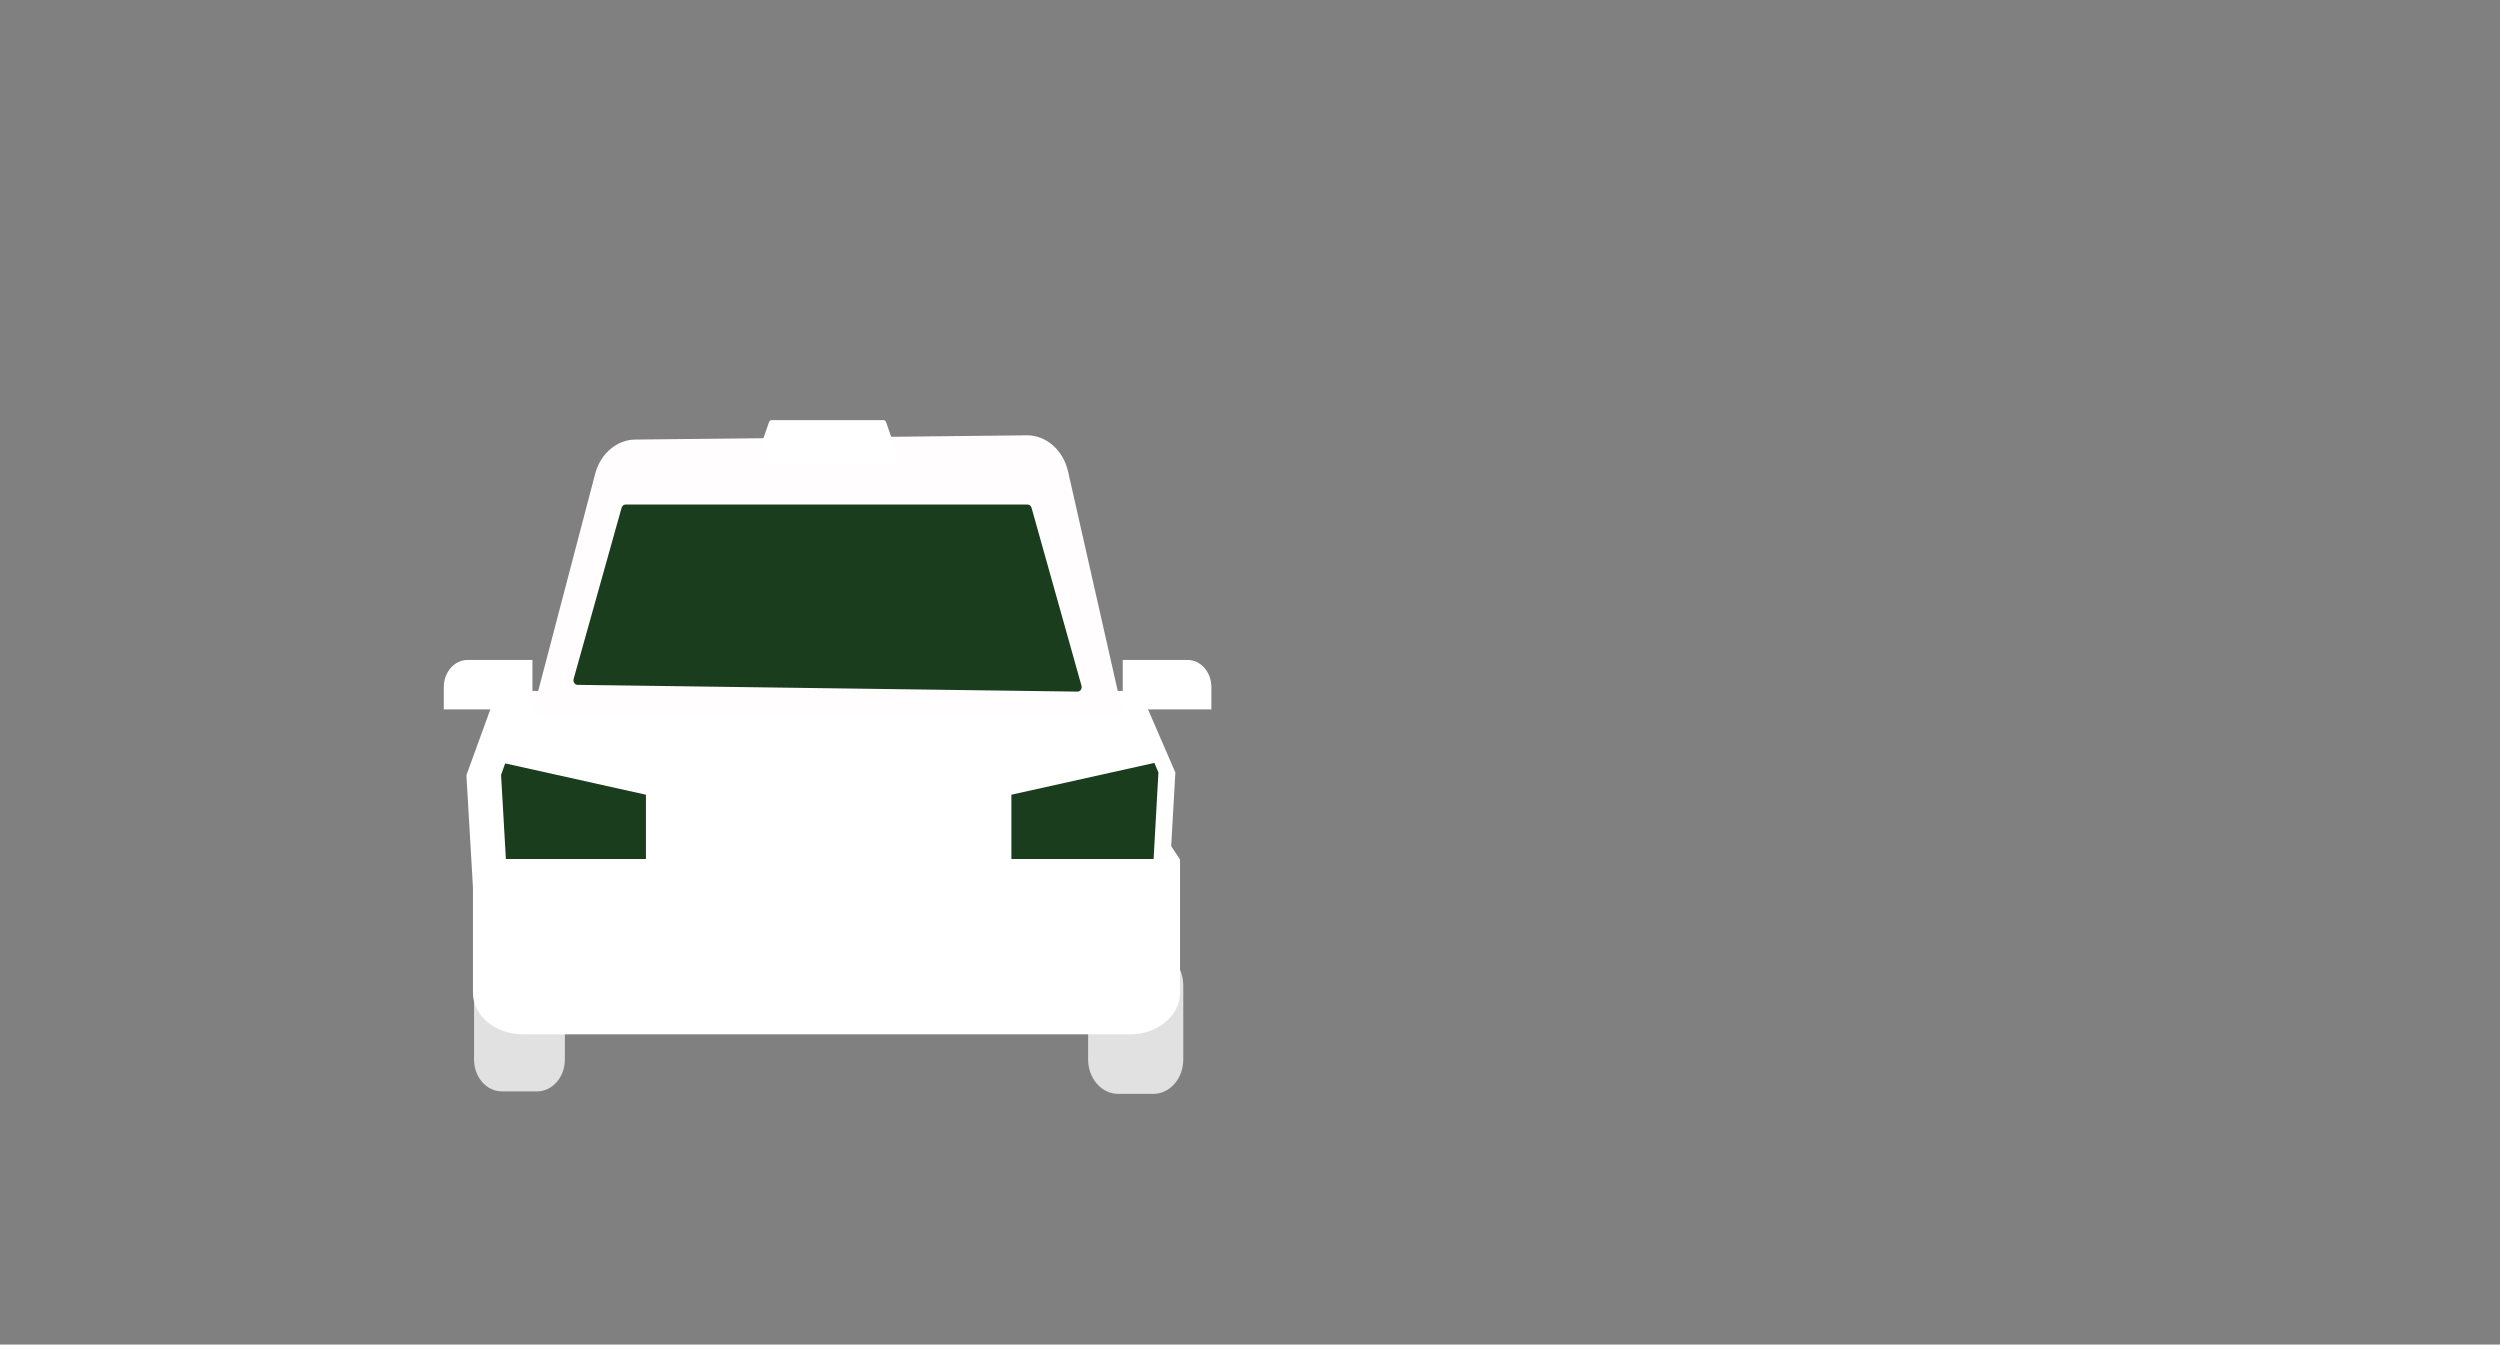 <svg width="119" height="64" viewBox="0 0 119 64" fill="none" xmlns="http://www.w3.org/2000/svg">
<rect x="0" y="0" width="119" height="64" fill="#808080" stroke="none"/>
<path d="M23.887 45.387C23.537 45.388 23.201 45.547 22.953 45.831C22.705 46.114 22.565 46.499 22.565 46.9V50.438C22.565 50.839 22.705 51.223 22.953 51.507C23.201 51.79 23.537 51.95 23.887 51.95H25.565C25.916 51.95 26.252 51.79 26.5 51.507C26.748 51.223 26.887 50.839 26.888 50.438V46.9C26.887 46.499 26.748 46.114 26.5 45.831C26.252 45.547 25.916 45.388 25.565 45.387H23.887Z" fill="#E1E1E1"/>
<path d="M54.899 52.068H53.221C52.843 52.068 52.481 51.896 52.214 51.59C51.946 51.284 51.796 50.87 51.795 50.438V46.9C51.796 46.468 51.946 46.053 52.214 45.748C52.481 45.442 52.843 45.27 53.221 45.27H54.899C55.277 45.27 55.639 45.442 55.906 45.748C56.173 46.053 56.324 46.468 56.324 46.9V50.438C56.324 50.87 56.173 51.284 55.906 51.59C55.639 51.896 55.277 52.068 54.899 52.068Z" fill="#E1E1E1"/>
<path d="M53.786 49.235H24.898C23.583 49.235 22.513 48.349 22.513 47.26V40.908L23.947 39.181H55.015L56.17 40.911V47.26C56.17 48.349 55.1 49.235 53.786 49.235Z" fill="white"/>
<path d="M55.612 42.667H22.538L22.201 36.901L22.415 36.311L23.659 32.889H54.267L55.948 36.775L55.612 42.667Z" fill="white"/>
<path d="M55.141 36.768L54.911 40.888H48.142V37.828L54.948 36.314L55.141 36.768Z" fill="#1A3D1E"/>
<path d="M30.747 37.828V40.888H24.08L23.851 36.886L24.046 36.338L30.747 37.828Z" fill="#1A3D1E"/>
<path d="M53.457 34.003H25.326L28.326 22.567C28.449 22.094 28.701 21.68 29.045 21.384C29.39 21.088 29.808 20.926 30.239 20.923L48.869 20.721C49.319 20.715 49.758 20.883 50.115 21.196C50.473 21.509 50.728 21.95 50.841 22.448L53.457 34.003Z" fill="#FFFDFD"/>
<path d="M51.292 32.921L27.487 32.599C27.457 32.598 27.427 32.59 27.401 32.574C27.374 32.558 27.351 32.535 27.333 32.507C27.316 32.479 27.304 32.447 27.299 32.413C27.295 32.379 27.297 32.344 27.306 32.312L29.588 24.17C29.601 24.126 29.625 24.087 29.658 24.06C29.691 24.032 29.731 24.017 29.771 24.017H48.918C48.959 24.017 48.998 24.032 49.031 24.06C49.064 24.087 49.089 24.126 49.101 24.17L51.477 32.634C51.486 32.667 51.489 32.703 51.484 32.737C51.479 32.771 51.467 32.804 51.449 32.832C51.431 32.86 51.407 32.883 51.38 32.898C51.352 32.914 51.322 32.922 51.292 32.921Z" fill="#1A3D1E"/>
<path d="M42.6 22.116H36.184C36.13 22.116 36.081 22.055 36.056 21.957C36.031 21.857 36.034 21.75 36.066 21.652L36.595 20.122C36.622 20.044 36.666 19.998 36.713 19.998H42.071C42.117 19.998 42.161 20.044 42.188 20.122L42.718 21.652C42.749 21.75 42.753 21.857 42.728 21.957C42.703 22.055 42.654 22.116 42.6 22.116Z" fill="white"/>
<path d="M25.344 33.767H21.124V32.707C21.124 32.364 21.244 32.035 21.456 31.793C21.668 31.55 21.955 31.414 22.255 31.413H25.344V33.767Z" fill="white"/>
<path d="M57.662 33.767H53.442V31.413H56.531C56.831 31.414 57.119 31.55 57.331 31.793C57.543 32.035 57.662 32.364 57.662 32.707V33.767Z" fill="white"/>
</svg>
